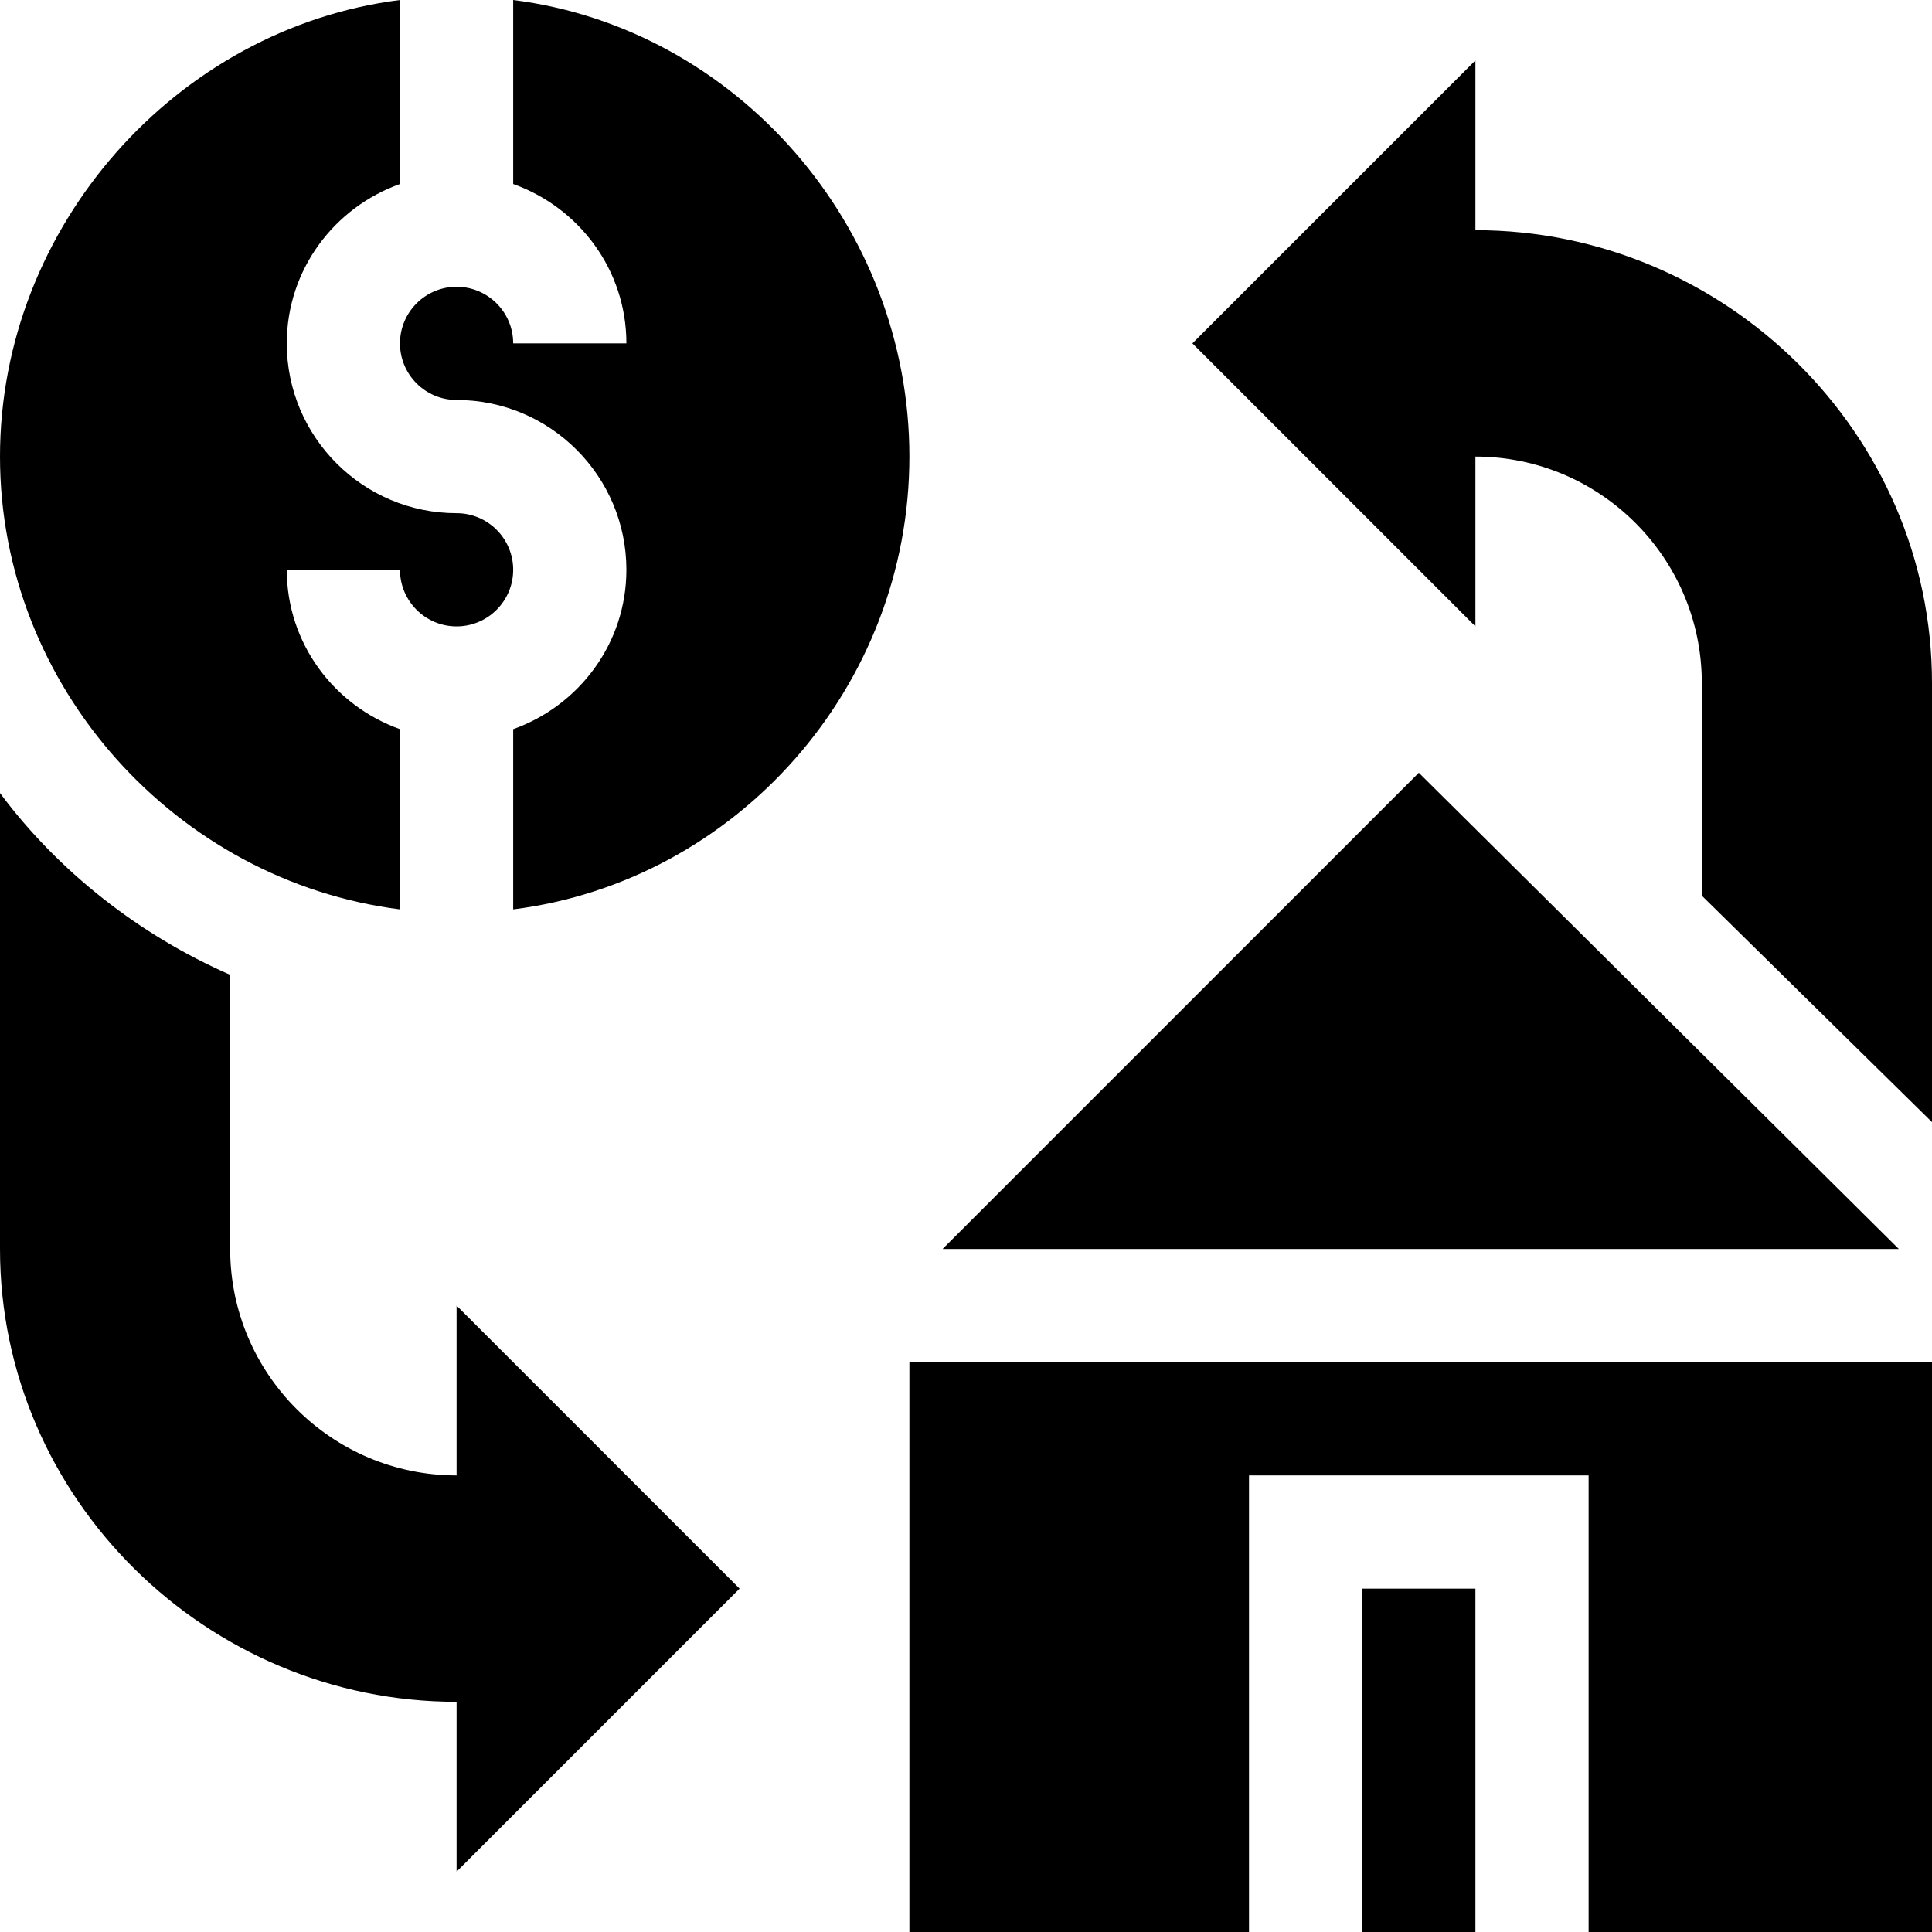 <svg id="Capa_1" enable-background="new 0 0 512 512" height="512" viewBox="0 0 512 512" width="512" xmlns="http://www.w3.org/2000/svg"><g><path d="m106 241c0-2.835 0-45.058 0-47.763-17.422-6.213-30-22.707-30-42.237h30c0 8.276 6.724 15 15 15s15-6.724 15-15-6.724-15-15-15c-24.814 0-45-20.186-45-45 0-19.53 12.578-36.024 30-42.237 0-2.839 0-46.079 0-48.763-59.114 7.458-106 59.863-106 121 0 61.135 46.886 112.542 106 120z"/><path d="m136 193.237v47.763c59.114-7.458 105-58.865 105-120 0-61.137-45.886-113.542-105-121v48.763c17.422 6.213 30 22.707 30 42.237h-30c0-8.276-6.724-15-15-15s-15 6.724-15 15 6.724 15 15 15c24.814 0 45 20.186 45 45 0 19.53-12.578 36.024-30 42.237z"/><path d="m121 451v45l75-75-75-75v45c-33.091 0-60-26.909-60-60v-72.664c-24.051-10.527-45.507-27.356-61-48.16v120.824c0 66.167 54.833 120 121 120z"/><path d="m391 61v-45l-75 75 75 75v-45c33.091 0 60 26.909 60 60v56.367l61 60v-116.367c0-66.167-54.833-120-121-120z"/><path d="m361 421h30v91h-30z"/><path d="m503.211 331-127.211-126.211-126.211 126.211z"/><path d="m241 512h90v-121h90v121h91v-151h-271z"/></g></svg>